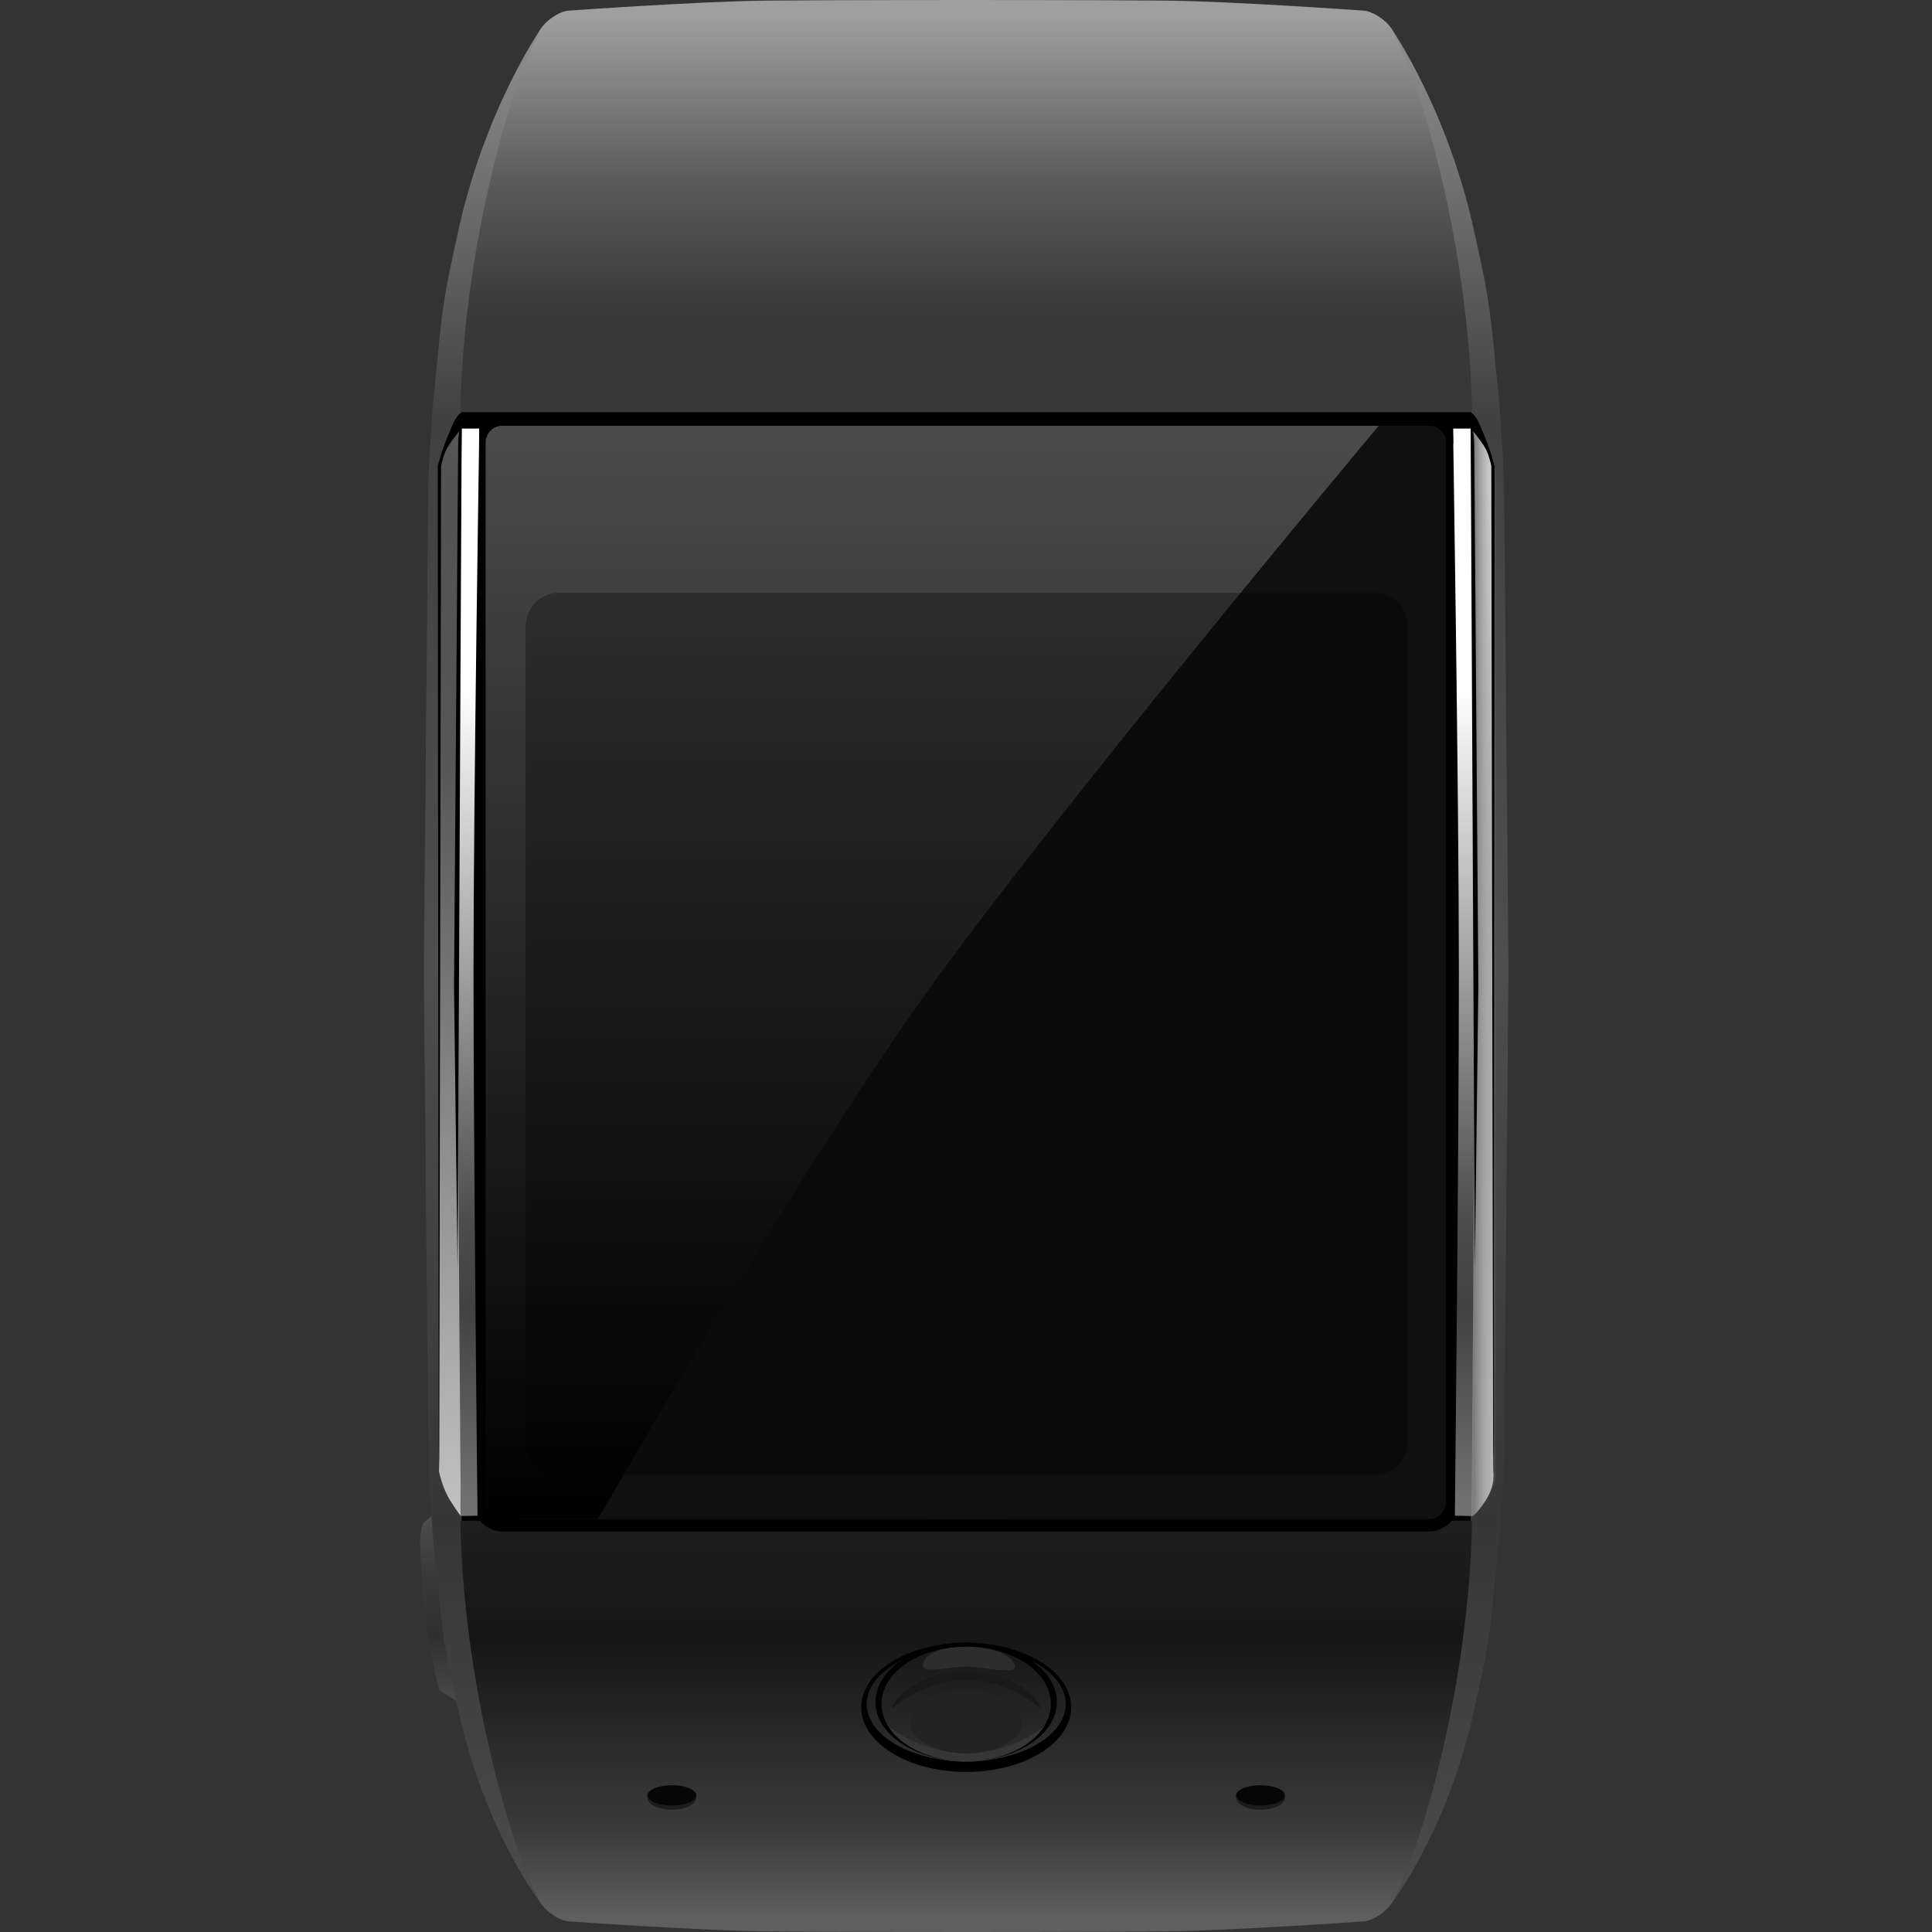 <?xml version="1.0" encoding="UTF-8" standalone="no"?>
<!-- Created with Inkscape (http://www.inkscape.org/) -->

<svg
   width="1000mm"
   height="1000mm"
   viewBox="0 0 1000 1000"
   version="1.1"
   id="svg5"
   xml:space="preserve"
   inkscape:version="1.2.2 (b0a8486541, 2022-12-01)"
   sodipodi:docname="pike-gradient.svg"
   inkscape:export-filename="../../../../Dokumente/AsteroidOS/asteroid-media/watches/transparent-photo/pike.png"
   inkscape:export-xdpi="15.24"
   inkscape:export-ydpi="15.24"
   xmlns:inkscape="http://www.inkscape.org/namespaces/inkscape"
   xmlns:sodipodi="http://sodipodi.sourceforge.net/DTD/sodipodi-0.dtd"
   xmlns:xlink="http://www.w3.org/1999/xlink"
   xmlns="http://www.w3.org/2000/svg"
   xmlns:svg="http://www.w3.org/2000/svg"><rect x="0" y="0" width="1000" height="1000" fill="#333333" stroke="none"/><sodipodi:namedview
     id="namedview7"
     pagecolor="#ffffff"
     bordercolor="#000000"
     borderopacity="0.25"
     inkscape:showpageshadow="2"
     inkscape:pageopacity="0.0"
     inkscape:pagecheckerboard="0"
     inkscape:deskcolor="#d1d1d1"
     inkscape:document-units="mm"
     showgrid="false"
     showguides="true"
     inkscape:zoom="0.15776024"
     inkscape:cx="1014.1973"
     inkscape:cy="2196.3709"
     inkscape:window-width="1920"
     inkscape:window-height="1023"
     inkscape:window-x="0"
     inkscape:window-y="33"
     inkscape:window-maximized="1"
     inkscape:current-layer="layer1"><sodipodi:guide
       position="218.441,525.221"
       orientation="1,0"
       id="guide989"
       inkscape:locked="false" /><sodipodi:guide
       position="780.474,510.538"
       orientation="1,0"
       id="guide991"
       inkscape:locked="false" /><sodipodi:guide
       position="499.757,1000"
       orientation="0,-1"
       id="guide1114"
       inkscape:locked="false" /></sodipodi:namedview><defs
     id="defs2"><inkscape:path-effect
       effect="mirror_symmetry"
       start_point="374.391,879.217"
       end_point="374.391,890.64"
       center_point="374.391,884.928"
       id="path-effect17603"
       is_visible="true"
       lpeversion="1.2"
       lpesatellites=""
       mode="vertical"
       discard_orig_path="false"
       fuse_paths="false"
       oposite_fuse="false"
       split_items="false"
       split_open="false"
       link_styles="false" /><linearGradient
       inkscape:collect="always"
       id="linearGradient17132"><stop
         style="stop-color:#4e4e4e;stop-opacity:1;"
         offset="0"
         id="stop17128" /><stop
         style="stop-color:#3b3b3b;stop-opacity:1;"
         offset="0.277"
         id="stop17136" /><stop
         style="stop-color:#2f2f2f;stop-opacity:1;"
         offset="0.641"
         id="stop17276" /><stop
         style="stop-color:#4a4a4a;stop-opacity:1;"
         offset="1"
         id="stop17130" /></linearGradient><inkscape:path-effect
       effect="mirror_symmetry"
       start_point="500,240.106"
       end_point="500,732.978"
       center_point="500,486.542"
       id="path-effect17116"
       is_visible="true"
       lpeversion="1.2"
       lpesatellites=""
       mode="free"
       discard_orig_path="false"
       fuse_paths="false"
       oposite_fuse="false"
       split_items="false"
       split_open="false"
       link_styles="false" /><inkscape:path-effect
       effect="mirror_symmetry"
       start_point="302.384,71.114"
       end_point="302.384,928.886"
       center_point="302.384,500"
       id="path-effect17110"
       is_visible="true"
       lpeversion="1.2"
       lpesatellites=""
       mode="vertical"
       discard_orig_path="false"
       fuse_paths="false"
       oposite_fuse="false"
       split_items="false"
       split_open="false"
       link_styles="false" /><inkscape:path-effect
       effect="mirror_symmetry"
       start_point="298.309,73.79"
       end_point="298.309,500"
       center_point="298.309,286.895"
       id="path-effect16751"
       is_visible="true"
       lpeversion="1.2"
       lpesatellites=""
       mode="horizontal"
       discard_orig_path="false"
       fuse_paths="false"
       oposite_fuse="false"
       split_items="false"
       split_open="false"
       link_styles="false" /><linearGradient
       inkscape:collect="always"
       id="linearGradient15708"><stop
         style="stop-color:#8a8a8a;stop-opacity:1;"
         offset="0"
         id="stop15704" /><stop
         style="stop-color:#414141;stop-opacity:1;"
         offset="0.198"
         id="stop16059" /><stop
         style="stop-color:#4e4e4e;stop-opacity:1;"
         offset="0.496"
         id="stop15706" /><stop
         style="stop-color:#363636;stop-opacity:1;"
         offset="0.798"
         id="stop16753" /><stop
         style="stop-color:#4b4b4b;stop-opacity:1;"
         offset="0.995"
         id="stop16755" /></linearGradient><linearGradient
       inkscape:collect="always"
       id="linearGradient15226"><stop
         style="stop-color:#7f7f7f;stop-opacity:1;"
         offset="0.002"
         id="stop15218" /><stop
         style="stop-color:#b9b9b9;stop-opacity:0;"
         offset="1"
         id="stop15224" /></linearGradient><linearGradient
       inkscape:collect="always"
       id="linearGradient13553"><stop
         style="stop-color:#dbdbdb;stop-opacity:1;"
         offset="0"
         id="stop13545" /><stop
         style="stop-color:#b7b7b7;stop-opacity:1;"
         offset="0.291"
         id="stop13547" /><stop
         style="stop-color:#ababab;stop-opacity:1;"
         offset="0.478"
         id="stop13549" /><stop
         style="stop-color:#b9b9b9;stop-opacity:1;"
         offset="1"
         id="stop13551" /></linearGradient><linearGradient
       inkscape:collect="always"
       id="linearGradient9878"><stop
         style="stop-color:#7a7a7a;stop-opacity:1;"
         offset="0"
         id="stop9870" /><stop
         style="stop-color:#535353;stop-opacity:1;"
         offset="0.291"
         id="stop9872" /><stop
         style="stop-color:#555555;stop-opacity:1;"
         offset="0.478"
         id="stop9874" /><stop
         style="stop-color:#c1c1c1;stop-opacity:1;"
         offset="1"
         id="stop9876" /></linearGradient><inkscape:path-effect
       effect="mirror_symmetry"
       start_point="500,54.148"
       end_point="500,240.916"
       center_point="500,147.532"
       id="path-effect9856"
       is_visible="true"
       lpeversion="1.2"
       lpesatellites=""
       mode="free"
       discard_orig_path="false"
       fuse_paths="false"
       oposite_fuse="false"
       split_items="false"
       split_open="false"
       link_styles="false" /><linearGradient
       inkscape:collect="always"
       id="linearGradient7437"><stop
         style="stop-color:#5f5f5f;stop-opacity:1;"
         offset="0"
         id="stop7431" /><stop
         style="stop-color:#3a3a3a;stop-opacity:1;"
         offset="0.221"
         id="stop17991" /><stop
         style="stop-color:#2b2b2b;stop-opacity:1;"
         offset="0.429"
         id="stop8681" /><stop
         style="stop-color:#161616;stop-opacity:1;"
         offset="0.689"
         id="stop7433" /><stop
         style="stop-color:#1f1f1f;stop-opacity:1;"
         offset="1"
         id="stop7435" /></linearGradient><inkscape:path-effect
       effect="mirror_symmetry"
       start_point="735.416,54.148"
       end_point="735.416,240.916"
       center_point="735.416,147.532"
       id="path-effect7426"
       is_visible="true"
       lpeversion="1.2"
       lpesatellites=""
       mode="vertical"
       discard_orig_path="false"
       fuse_paths="false"
       oposite_fuse="false"
       split_items="false"
       split_open="false"
       link_styles="false" /><inkscape:path-effect
       effect="mirror_symmetry"
       start_point="499.237,53.536"
       end_point="499.237,240.104"
       center_point="499.237,146.82"
       id="path-effect7422"
       is_visible="true"
       lpeversion="1.2"
       lpesatellites=""
       mode="vertical"
       discard_orig_path="false"
       fuse_paths="false"
       oposite_fuse="false"
       split_items="false"
       split_open="false"
       link_styles="false" /><inkscape:path-effect
       effect="mirror_symmetry"
       start_point="735.416,54.148"
       end_point="735.416,240.916"
       center_point="735.416,147.532"
       id="path-effect7415"
       is_visible="true"
       lpeversion="1.2"
       lpesatellites=""
       mode="vertical"
       discard_orig_path="false"
       fuse_paths="false"
       oposite_fuse="false"
       split_items="false"
       split_open="false"
       link_styles="false" /><inkscape:path-effect
       effect="mirror_symmetry"
       start_point="499.237,53.536"
       end_point="499.237,240.104"
       center_point="499.237,146.82"
       id="path-effect7413"
       is_visible="true"
       lpeversion="1.2"
       lpesatellites=""
       mode="vertical"
       discard_orig_path="false"
       fuse_paths="false"
       oposite_fuse="false"
       split_items="false"
       split_open="false"
       link_styles="false" /><linearGradient
       inkscape:collect="always"
       id="linearGradient1197"><stop
         style="stop-color:#9f9f9f;stop-opacity:1;"
         offset="0"
         id="stop1193" /><stop
         style="stop-color:#5c5c5c;stop-opacity:1;"
         offset="0.537"
         id="stop6238" /><stop
         style="stop-color:#383838;stop-opacity:1;"
         offset="1"
         id="stop1195" /></linearGradient><linearGradient
       inkscape:collect="always"
       id="linearGradient1128"><stop
         style="stop-color:#4b4b4b;stop-opacity:1;"
         offset="0"
         id="stop1124" /><stop
         style="stop-color:#000000;stop-opacity:1;"
         offset="1"
         id="stop1126" /></linearGradient><inkscape:path-effect
       effect="mirror_symmetry"
       start_point="263.339,500.025"
       end_point="273.691,752.398"
       center_point="273.691,500.025"
       id="path-effect1062"
       is_visible="true"
       lpeversion="1.2"
       lpesatellites=""
       mode="vertical"
       discard_orig_path="false"
       fuse_paths="false"
       oposite_fuse="false"
       split_items="false"
       split_open="false"
       link_styles="false" /><linearGradient
       inkscape:collect="always"
       id="linearGradient1046"><stop
         style="stop-color:#ffffff;stop-opacity:1;"
         offset="0"
         id="stop1042" /><stop
         style="stop-color:#4c4c4c;stop-opacity:1;"
         offset="0.652"
         id="stop1056" /><stop
         style="stop-color:#424242;stop-opacity:1;"
         offset="0.758"
         id="stop1054" /><stop
         style="stop-color:#727272;stop-opacity:1;"
         offset="1"
         id="stop1044" /></linearGradient><linearGradient
       inkscape:collect="always"
       xlink:href="#linearGradient1046"
       id="linearGradient1048"
       x1="263.339"
       y1="368.524"
       x2="263.339"
       y2="749.604"
       gradientUnits="userSpaceOnUse"
       gradientTransform="matrix(1.112,0,0,1.112,-55.888,-53.658)" /><linearGradient
       inkscape:collect="always"
       xlink:href="#linearGradient1128"
       id="linearGradient1130"
       x1="464.442"
       y1="247.652"
       x2="464.442"
       y2="759.537"
       gradientUnits="userSpaceOnUse" /><linearGradient
       inkscape:collect="always"
       xlink:href="#linearGradient1197"
       id="linearGradient1199"
       x1="390.526"
       y1="55.202"
       x2="390.526"
       y2="195.811"
       gradientUnits="userSpaceOnUse"
       gradientTransform="matrix(1.112,0,0,1.112,-55.888,-53.658)" /><linearGradient
       inkscape:collect="always"
       xlink:href="#linearGradient7437"
       id="linearGradient7428"
       gradientUnits="userSpaceOnUse"
       x1="390.526"
       y1="55.202"
       x2="390.526"
       y2="242.317"
       gradientTransform="matrix(1.112,0,0,-1.112,-55.888,1054.131)" /><linearGradient
       inkscape:collect="always"
       xlink:href="#linearGradient9878"
       id="linearGradient9868"
       x1="266.455"
       y1="73.79"
       x2="263.339"
       y2="752.029"
       gradientUnits="userSpaceOnUse"
       gradientTransform="matrix(1.112,0,0,1.112,-55.888,-53.658)" /><linearGradient
       inkscape:collect="always"
       xlink:href="#linearGradient13553"
       id="linearGradient12577"
       gradientUnits="userSpaceOnUse"
       x1="263.339"
       y1="271.636"
       x2="263.339"
       y2="752.029"
       gradientTransform="matrix(-1.112,0,0,1.112,1057.895,-53.658)" /><linearGradient
       inkscape:collect="always"
       xlink:href="#linearGradient15226"
       id="linearGradient15216"
       gradientUnits="userSpaceOnUse"
       gradientTransform="matrix(-1.112,0,0,1.112,1057.895,-53.658)"
       x1="264.99"
       y1="484.83"
       x2="254.594"
       y2="484.83" /><linearGradient
       inkscape:collect="always"
       xlink:href="#linearGradient15708"
       id="linearGradient15712"
       gradientUnits="userSpaceOnUse"
       x1="266.455"
       y1="73.79"
       x2="266.455"
       y2="928.886"
       gradientTransform="matrix(1.112,0,0,1.112,-55.888,-53.658)" /><linearGradient
       inkscape:collect="always"
       xlink:href="#linearGradient17132"
       id="linearGradient17134"
       x1="251.092"
       y1="754.057"
       x2="251.092"
       y2="840.507"
       gradientUnits="userSpaceOnUse"
       gradientTransform="matrix(1.112,0,0,1.112,-55.888,-53.658)" /><inkscape:path-effect
       effect="fill_between_many"
       method="originald"
       linkedpaths="#path2636,0,1 | #path976,0,1"
       id="path-effect3944"
       join="true"
       close="true"
       autoreverse="true"
       is_visible="true"
       lpeversion="0"
       applied="false" /><inkscape:path-effect
       effect="fill_between_many"
       method="originald"
       linkedpaths="#path2636,0,1 | #path976,0,1"
       id="path-effect4005"
       join="true"
       close="true"
       autoreverse="true"
       is_visible="true"
       lpeversion="0"
       applied="false" /><inkscape:path-effect
       effect="fill_between_many"
       method="originald"
       linkedpaths="#path2636,0,1 | #path976,0,1"
       id="path-effect3944-3"
       join="true"
       close="true"
       autoreverse="true"
       is_visible="true"
       lpeversion="0"
       applied="false" /><inkscape:path-effect
       effect="fill_between_many"
       method="originald"
       linkedpaths="#path2636,0,1 | #path976,0,1"
       id="path-effect4005-6"
       join="true"
       close="true"
       autoreverse="true"
       is_visible="true"
       lpeversion="0"
       applied="false" /><rect
       id="T"
       width="2"
       height="2" /></defs><g
     inkscape:label="Ebene 1"
     inkscape:groupmode="layer"
     id="layer1"
     style="display:inline"><path
       id="rect17118"
       style="display:inline;stroke-width:13.091;stroke-linecap:square;stroke-linejoin:bevel;paint-order:stroke markers fill;stop-color:#000000"
       inkscape:label="black-back"
       d="m 224.896,217.528 h 550.402 v 586.187 H 224.896 Z" /><path
       id="rect17124"
       style="display:inline;fill:url(#linearGradient17134);fill-opacity:1;stroke-width:12.922;stroke-linecap:square;stroke-linejoin:bevel;paint-order:stroke markers fill;stop-color:#000000"
       d="m 217.449,796.515 c 0,0 0.425,-5.567 1.403,-7.515 0.978,-1.947 4.467,-4.169 4.467,-4.169 l 12.881,95.646 c 0,0 -6.134,-3.93 -7.622,-4.922 -1.488,-0.993 -1.498,-1.897 -1.498,-1.897 0,0 -4.453,-16.561 -7.049,-37.358 -2.597,-20.797 -2.582,-39.784 -2.582,-39.784 z"
       sodipodi:nodetypes="czcczczc"
       inkscape:label="power-button" /><path
       id="rect15692"
       style="display:inline;fill:url(#linearGradient15712);fill-opacity:1;stroke-width:41.808;stroke-linecap:square;stroke-linejoin:bevel;paint-order:stroke markers fill;stop-color:#000000"
       d="M 236.762,121.571 C 250.487,56.842 280.354,14.251 280.354,14.251 l -41.389,199.082 0.008,8.39 -11.592,28.609 -0.083,251.994 h -7.914 l 0.336,-36.554 1.982,-215.378 c 0,0 0.529,-13.189 1.39,-27.043 0.502,-8.07 1.116,-16.366 1.803,-22.412 1.476,-12.981 2.716,-30.751 5.135,-45.954 2.159,-13.572 4.927,-24.907 6.731,-33.414 z m 0,761.512 c 13.725,64.73 43.592,102.666 43.592,102.666 l -41.389,-194.428 0.008,-8.39 -11.592,-28.609 -0.083,-251.994 h -7.914 l 0.336,36.554 1.982,215.378 c 0,0 0.529,13.189 1.39,27.043 0.502,8.07 1.116,16.366 1.803,22.412 1.476,12.981 2.716,30.751 5.135,45.954 2.159,13.572 4.927,24.907 6.731,33.414 z M 763.433,121.571 C 749.708,56.842 719.841,14.251 719.841,14.251 l 41.389,199.082 -0.008,8.39 11.592,28.609 0.083,251.994 h 7.914 L 780.473,465.773 778.492,250.395 c 0,0 -0.529,-13.189 -1.39,-27.043 -0.502,-8.07 -1.116,-16.366 -1.803,-22.412 -1.476,-12.981 -2.716,-30.751 -5.135,-45.954 -2.159,-13.572 -4.927,-24.907 -6.731,-33.414 z m 0,761.512 c -13.725,64.73 -43.592,102.666 -43.592,102.666 l 41.389,-194.428 -0.008,-8.39 11.592,-28.609 0.083,-251.994 h 7.914 l -0.336,36.554 -1.982,215.378 c 0,0 -0.529,13.189 -1.39,27.043 -0.502,8.07 -1.116,16.366 -1.803,22.412 -1.476,12.981 -2.716,30.751 -5.135,45.954 -2.159,13.572 -4.927,24.907 -6.731,33.414 z"
       sodipodi:nodetypes="sccccccccssssscccccccccssscccccccccccssscccccccccccssscc"
       inkscape:label="outer-wristband" /><path
       id="path7418"
       style="display:inline;fill:url(#linearGradient7428);fill-opacity:1;stroke-width:229.024;stroke-linecap:square;stroke-linejoin:bevel;paint-order:stroke markers fill;stop-color:#000000"
       d="m 293.864,994.463 c 0,0 68.648,4.902 102.823,5.22 C 430.862,1000 500.097,1000 500.097,1000 l 2e-5,-213.761 -261.774,0.903 c 0,0 -0.362,47.685 13.215,110.193 13.577,62.508 28.143,87.381 28.143,87.381 0,0 1.669,3.16 6.297,6.34 4.628,3.18 7.886,3.407 7.886,3.407 z m 412.466,0 c 0,0 -68.636,4.892 -102.823,5.22 C 570.366,1000 500.097,1000 500.097,1000 l 2e-5,-213.761 261.774,0.903 c 0,0 0.362,47.685 -13.215,110.193 -13.577,62.508 -28.143,87.381 -28.143,87.381 0,0 -1.669,3.16 -6.297,6.34 -4.628,3.18 -7.886,3.407 -7.886,3.407 z"
       sodipodi:nodetypes="czccczczccscccscsc"
       inkscape:label="bottom-inner-wristband" /><g
       id="g17601"
       inkscape:label="holes"
       transform="matrix(1.112,0,0,1.112,-55.888,-53.658)"><path
         id="path17469"
         style="display:inline;fill:#1c1c1c;fill-opacity:1;stroke-width:15.159;stroke-linecap:square;stroke-linejoin:bevel;paint-order:stroke markers fill;stop-color:#000000"
         d="m 351.664,884.41 c -0.033,0.172 -0.051,0.345 -0.053,0.518 -3.5e-4,3.155 5.099,5.712 11.39,5.712 6.291,-10e-5 11.39,-2.557 11.389,-5.712 -0.002,-0.169 -0.018,-0.337 -0.05,-0.505 -0.55,2.446 -5.462,4.315 -11.339,4.316 -5.888,-0.001 -10.803,-1.878 -11.337,-4.328 z m 296.672,0 c 0.033,0.172 0.051,0.345 0.053,0.518 3.5e-4,3.155 -5.099,5.712 -11.39,5.712 -6.291,-10e-5 -11.39,-2.557 -11.389,-5.712 0.002,-0.169 0.018,-0.337 0.05,-0.505 0.55,2.446 5.462,4.315 11.339,4.316 5.888,-0.001 10.803,-1.878 11.337,-4.328 z"
         inkscape:label="hole-bottom" /><path
         id="ellipse17523"
         style="display:inline;fill:#060606;fill-opacity:1;stroke-width:13.84;stroke-linecap:square;stroke-linejoin:bevel;paint-order:stroke markers fill;stop-color:#000000"
         d="m 374.391,883.977 c 0,2.629 -5.099,4.761 -11.39,4.761 -6.29,0 -11.39,-2.131 -11.39,-4.761 1e-5,-2.629 5.099,-4.761 11.39,-4.761 6.29,0 11.39,2.131 11.39,4.761 z m 251.218,0 c 0,2.629 5.099,4.761 11.39,4.761 6.29,0 11.39,-2.131 11.39,-4.761 -10e-6,-2.629 -5.099,-4.761 -11.39,-4.761 -6.29,0 -11.39,2.131 -11.39,4.761 z"
         inkscape:label="hole-top" /></g><g
       id="g17836"
       style="display:inline"
       inkscape:label="polar-button"
       transform="matrix(1.112,0,0,1.112,-55.888,-53.658)"><path
         id="path17661"
         style="display:inline;stroke-width:11.621;stroke-linecap:square;stroke-linejoin:bevel;paint-order:stroke markers fill;stop-color:#000000"
         d="m 500,812.874 a 48.856,30.078 0 0 0 -48.856,30.078 48.856,30.078 0 0 0 48.856,30.078 48.856,30.078 0 0 0 48.856,-30.078 48.856,30.078 0 0 0 -48.856,-30.078 z m 0,1.837 a 46.312,26.686 0 0 1 46.312,26.686 46.312,26.686 0 0 1 -46.312,26.686 46.312,26.686 0 0 1 -46.312,-26.686 46.312,26.686 0 0 1 46.312,-26.686 z"
         inkscape:label="outer" /><path
         id="path17988"
         style="display:inline;fill:#2d2d2d;fill-opacity:1;stroke-width:19.065;stroke-linecap:square;stroke-linejoin:bevel;paint-order:stroke markers fill;stop-color:#000000"
         d="m 522.702,824.1 c 0,3.711 -15.209,-0.061 -22.702,-0.061 -8.606,0 -20.192,3.648 -20.192,-0.89 0,-2.22 3.593,-8.438 20.192,-8.438 16.599,0 22.702,6.373 22.702,9.389 z"
         sodipodi:nodetypes="sssss" /><path
         id="path17858"
         style="display:inline;fill:#363636;fill-opacity:1;stroke:none;stroke-width:12.36;stroke-linecap:square;stroke-linejoin:bevel;stroke-dasharray:none;stroke-opacity:1;paint-order:stroke markers fill;stop-color:#000000"
         d="m 462.202,850.556 c 4.199,10.398 19.825,17.73 37.798,17.736 17.973,-0.006 33.599,-7.338 37.798,-17.736 -7.982,6.95 -22.128,13.808 -37.604,13.813 -15.475,-0.004 -30.011,-6.863 -37.993,-13.813 z"
         sodipodi:nodetypes="ccccc" /><path
         id="path17855"
         style="fill:#232323;stroke-width:11.345;stroke-linecap:square;stroke-linejoin:bevel;paint-order:stroke markers fill;stop-color:#000000"
         d="M 526.166,849.774 A 26.166,14.595 0 0 1 500,864.369 26.166,14.595 0 0 1 473.834,849.774 26.166,14.595 0 0 1 500,835.179 a 26.166,14.595 0 0 1 26.166,14.595 z" /><path
         id="path17985"
         style="display:inline;fill:#191919;fill-opacity:1;stroke:none;stroke-width:11.898;stroke-linecap:square;stroke-linejoin:bevel;stroke-dasharray:none;stroke-opacity:1;paint-order:stroke markers fill;stop-color:#000000"
         d="M 464.976,844.047 C 468.867,833.649 483.346,826.317 500,826.311 c 16.654,0.006 31.133,7.338 35.024,17.736 -7.396,-6.95 -20.504,-13.808 -34.843,-13.813 -14.339,0.004 -27.808,6.863 -35.204,13.813 z"
         sodipodi:nodetypes="ccccc" /></g><g
       id="rect1064"
       style="display:inline"
       inkscape:label="screen"
       transform="matrix(1.112,0,0,1.112,-55.888,-53.658)"><path
         id="path1068"
         style="color:#000000;display:inline;fill:#000000;stroke-linecap:square;stroke-linejoin:bevel;-inkscape-stroke:none;paint-order:stroke markers fill"
         d="m 284.209,240.565 c -7.51,0 -13.736,6.228 -13.736,13.738 v 493.093 c 0,7.51 6.226,13.739 13.736,13.739 H 715.42 c 7.51,0 13.736,-6.229 13.736,-13.739 V 254.303 c 0,-7.51 -6.226,-13.738 -13.736,-13.738 z m 5.2e-4,5.811 H 715.42 c 4.391,0 7.926,3.535 7.926,7.927 v 493.094 c 0,4.391 -3.535,7.927 -7.926,7.927 H 284.21 c -4.391,0 -7.926,-3.535 -7.926,-7.927 V 254.302 c 0,-4.391 3.535,-7.927 7.926,-7.927 z"
         inkscape:label="outline" /><path
         id="path1070"
         style="color:#000000;display:inline;fill:#101010;fill-opacity:1;stroke-width:11.621;stroke-linecap:square;stroke-linejoin:bevel;-inkscape-stroke:none;paint-order:stroke markers fill"
         d="M 655.137,246.376 C 647.915,255.013 503.588,427.745 444.056,511.039 383.624,595.594 293.46,752.185 291.655,755.323 H 715.42 c 4.391,0 7.926,-3.535 7.926,-7.927 V 254.302 c 0,-4.391 -3.535,-7.927 -7.926,-7.927 z"
         sodipodi:nodetypes="cscssssc"
         inkscape:label="right-black" /><path
         id="path1086"
         style="color:#000000;display:inline;fill:url(#linearGradient1130);fill-opacity:1;stroke-width:11.621;stroke-linecap:square;stroke-linejoin:bevel;-inkscape-stroke:none;paint-order:stroke markers fill"
         d="m 284.21,246.376 c -4.391,0 -7.926,3.535 -7.926,7.927 v 493.094 c 0,4.391 3.535,7.927 7.926,7.927 h 44.363 c 1.806,-3.138 91.969,-159.729 152.402,-244.284 59.532,-83.295 203.858,-256.026 211.081,-264.663 z"
         inkscape:label="left-gradient" /><path
         id="rect422"
         style="display:inline;fill-opacity:0.302;stroke-width:0.995;stroke-linecap:square;stroke-linejoin:bevel;stop-color:#000000"
         d="m 310.419,324.21 h 379.579 c 8.596,0 15.517,6.921 15.517,15.517 V 719.306 c 0,8.596 -6.921,15.517 -15.517,15.517 H 310.419 c -8.596,0 -15.517,-6.921 -15.517,-15.517 V 339.726 c 0,-8.596 6.921,-15.517 15.517,-15.517 z" /></g><path
       id="path12571"
       style="display:inline;fill:url(#linearGradient12577);fill-opacity:1;stroke-width:17.638;stroke-linecap:square;stroke-linejoin:bevel;paint-order:stroke markers fill;stop-color:#000000"
       d="m 772.813,250.333 c 0,0 1.717,-7.662 -0.214,-12.712 -1.932,-5.049 -11.377,-15.898 -11.377,-15.898 l 0.441,562.959 c 0,0 1.466,0.602 7.059,-7.714 5.592,-8.316 4.145,-15.576 4.145,-15.576 z"
       inkscape:label="outer-bezel-right-verticalgradient"
       sodipodi:nodetypes="czcczcc" /><path
       id="path15212"
       style="display:inline;fill:url(#linearGradient15216);fill-opacity:1;stroke-width:17.638;stroke-linecap:square;stroke-linejoin:bevel;paint-order:stroke markers fill;stop-color:#000000"
       d="m 774.626,250.333 c 0,0 -0.095,-7.662 -2.027,-12.712 -1.932,-5.049 -11.377,-15.898 -11.377,-15.898 l 0.441,562.959 c 0,0 1.466,0.602 7.059,-7.714 5.592,-8.316 6.072,-15.431 6.072,-15.431 z"
       inkscape:label="outer-bezel-right-hotizontalgradient"
       sodipodi:nodetypes="czcczcc" /><path
       id="rect9858"
       style="display:inline;fill:url(#linearGradient9868);fill-opacity:1;stroke-width:17.638;stroke-linecap:square;stroke-linejoin:bevel;paint-order:stroke markers fill;stop-color:#000000"
       d="m 227.381,250.333 c 0,0 0.607,-10.322 2.539,-15.371 1.932,-5.049 9.053,-13.238 9.053,-13.238 l -0.437,562.959 c 0,0 -0.948,-0.896 -5.313,-7.69 -4.365,-6.793 -6.01,-15.456 -6.01,-15.456 z"
       inkscape:label="outer-bezel-left"
       sodipodi:nodetypes="czcczcc" /><path
       id="rect366"
       style="display:inline;fill:url(#linearGradient1048);fill-opacity:1;stroke-width:2.749;stroke-linecap:square;stroke-linejoin:bevel;stop-color:#000000"
       d="m 238.973,221.723 h 9.129 c 0,0 -3.019,188.575 -3.019,282.342 0,93.768 2.079,280.459 2.079,280.459 l -8.626,0.157 c 0,0 -1.598,-186.929 -1.598,-280.696 0,-93.768 2.035,-282.263 2.035,-282.263 z m 522.249,0 h -9.129 c 0,0 3.019,188.575 3.019,282.342 0,93.768 -2.079,280.459 -2.079,280.459 l 8.626,0.157 c 0,0 1.598,-186.929 1.598,-280.696 0,-93.768 -2.035,-282.263 -2.035,-282.263 z"
       sodipodi:nodetypes="cczcczc"
       inkscape:label="inner-bezel" /><path
       id="rect1188"
       style="display:inline;fill:url(#linearGradient1199);fill-opacity:1;stroke-width:229.024;stroke-linecap:square;stroke-linejoin:bevel;paint-order:stroke markers fill;stop-color:#000000"
       d="m 293.864,5.537 c 0,0 68.648,-4.902 102.823,-5.22 C 430.862,0 500.097,2.3706059e-6 500.097,2.3706059e-6 V 214.234 l -261.774,-0.903 c 0,0 -0.362,-47.685 13.215,-110.193 13.577,-62.508 28.143,-87.854 28.143,-87.854 0,0 1.669,-3.16 6.297,-6.34 4.628,-3.18 7.886,-3.407 7.886,-3.407 z m 412.466,0 c 0,0 -68.636,-4.901 -102.823,-5.22 C 569.391,0 500.097,2.3706059e-6 500.097,2.3706059e-6 V 214.234 l 261.774,-0.903 c 0,0 0.362,-47.685 -13.215,-110.193 -13.577,-62.508 -28.143,-87.854 -28.143,-87.854 0,0 -1.669,-3.16 -6.297,-6.34 -4.628,-3.18 -7.886,-3.407 -7.886,-3.407 z"
       sodipodi:nodetypes="czccczczccscccscsc"
       inkscape:label="top-inner-wristband" /><path
       id="rect17112"
       style="display:inline;fill:#000000;stroke-width:19.482;stroke-linecap:square;stroke-linejoin:bevel;paint-order:stroke markers fill;stop-color:#000000"
       inkscape:label="black-outline"
       d="m 238.966,213.333 h 261.132 v 6.971 h -239.953 -8.041 l -4.13,9.633 0.129,-8.214 h -9.128 l -2.142,434.693 v 0 l -1.834,-146.537 2.145,-279.773 c 0,-3.908 0.607,-6.926 0.607,-6.926 -1.66,1.933 -5.357,6.796 -6.666,9.362 -1.779,3.486 -2.789,8.68 -2.789,8.68 l -0.966,520.169 -0.257,-14.77 -0.494,-505.4 c 0,0 0.799,-3.429 2.359,-7.904 1.784,-5.117 4.419,-11.503 5.521,-13.983 2.065,-4.648 4.509,-6.003 4.509,-6.003 z m 522.264,0 H 500.097 v 6.971 h 239.953 8.041 l 4.13,9.633 -0.129,-8.214 h 9.128 l 2.142,434.693 v 0 l 1.834,-146.537 -2.145,-279.773 c 0,-3.908 -0.607,-6.926 -0.607,-6.926 1.66,1.933 5.357,6.796 6.666,9.362 1.779,3.486 2.789,8.68 2.789,8.68 l 0.966,520.169 0.257,-14.77 0.494,-505.4 c 0,0 -0.799,-3.429 -2.359,-7.904 -1.784,-5.117 -4.419,-11.503 -5.521,-13.983 -2.065,-4.648 -4.509,-6.003 -4.509,-6.003 z"
       sodipodi:nodetypes="cccccccccccccsccccsscc" /><path
       id="path18045"
       style="display:inline;fill:#000000;fill-opacity:1;stroke:none;stroke-width:16.679;stroke-linecap:square;stroke-linejoin:bevel;stroke-dasharray:none;stroke-opacity:1;paint-order:stroke markers fill;stop-color:#000000"
       d="m 500.097,850.234 a 46.942,30.695 0 0 0 -46.942,30.695 46.942,30.695 0 0 0 46.942,30.695 43.819,29.674 0 0 1 -43.819,-29.674 43.819,29.674 0 0 1 43.819,-29.674 43.819,29.674 0 0 1 43.819,29.674 43.819,29.674 0 0 1 -43.819,29.674 46.942,30.695 0 0 0 46.942,-30.695 46.942,30.695 0 0 0 -46.942,-30.695 z"
       inkscape:export-filename="../../../Git/asteroidos.org/assets/public/img/pike.png"
       inkscape:export-xdpi="8.5816317"
       inkscape:export-ydpi="8.5816317" /></g></svg>
